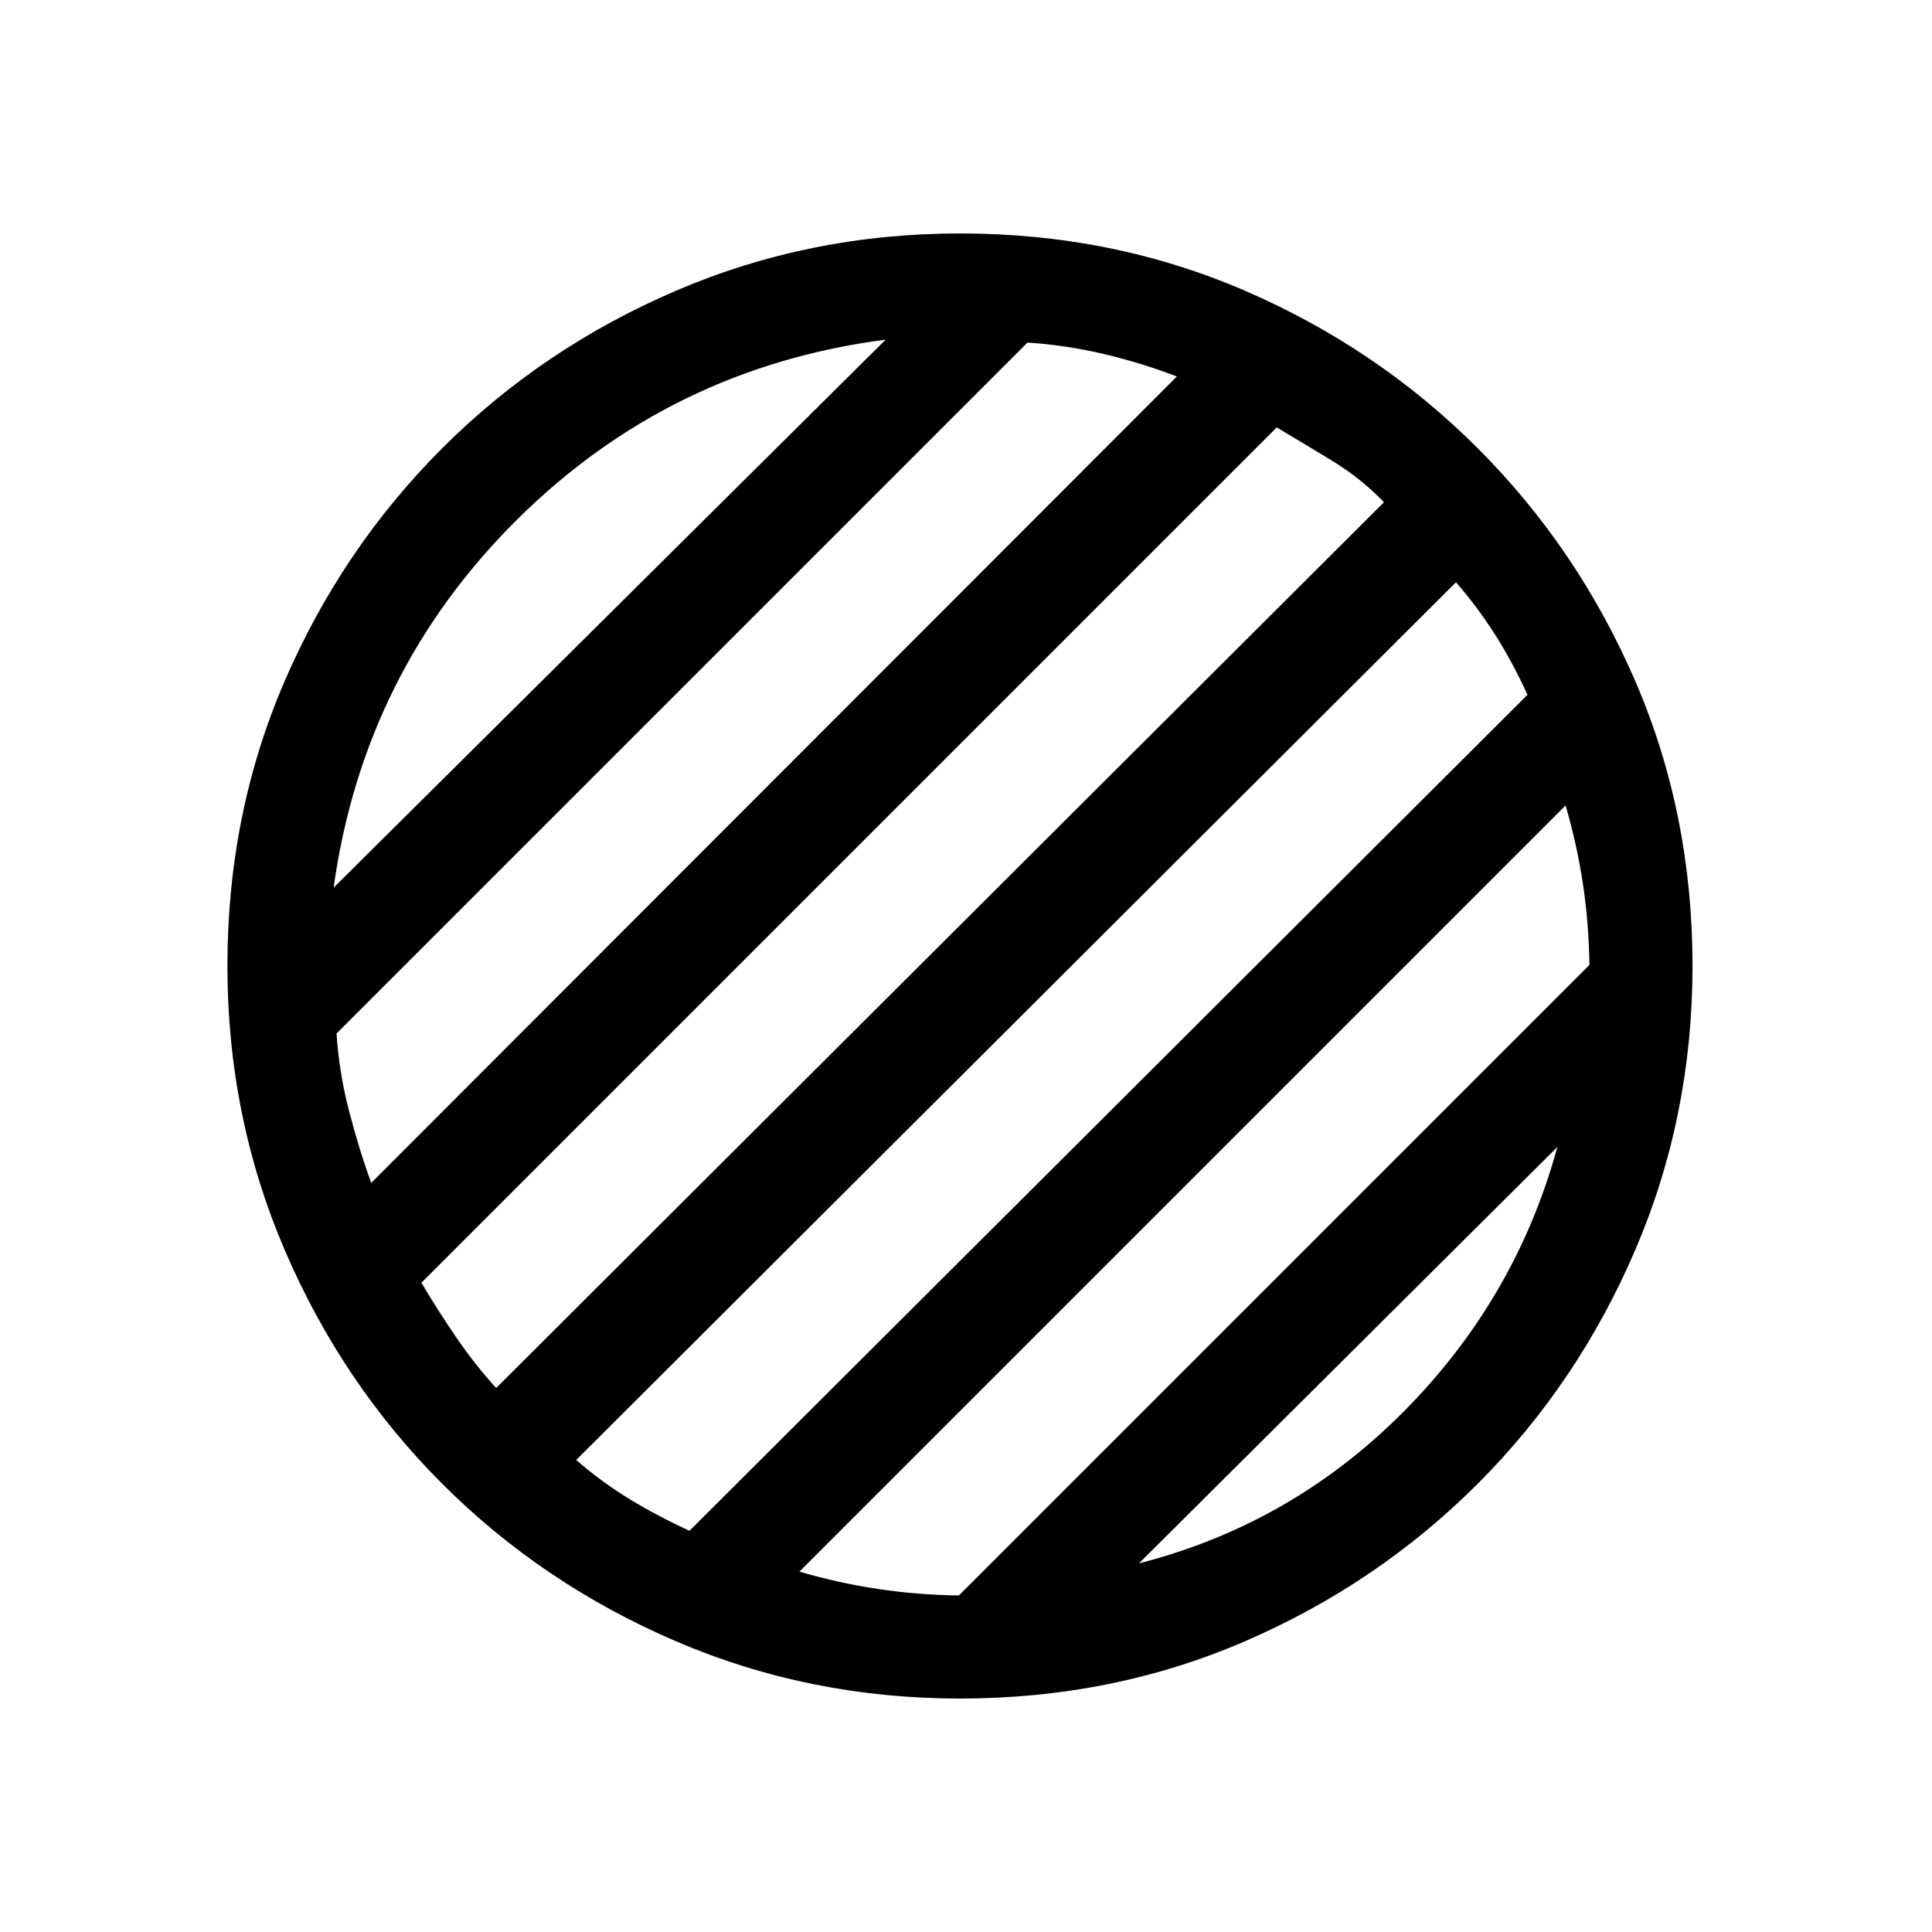 <svg xmlns="http://www.w3.org/2000/svg" height="20" viewBox="0 96 960 960" width="20"><path d="M477 939.999q-74.769 0-141.115-28.462-66.346-28.461-116.153-78.269-49.808-49.807-78.269-116.153Q113.001 650.769 113.001 576q0-75.769 28.462-141.615 28.461-65.846 78.269-115.653 49.807-49.808 116.153-78.269Q402.231 212.001 477 212.001q75.769 0 141.615 28.462 65.846 28.461 115.653 78.269 49.808 49.807 78.269 115.653Q840.999 500.231 840.999 576q0 74.769-28.462 141.115-28.461 66.346-78.269 116.153-49.807 49.808-115.653 78.269Q552.769 939.999 477 939.999Zm88.922-67.153q76.154-19.538 131.77-75.654 55.616-56.116 76.154-131.27L565.922 872.846ZM165.769 537.078l274.309-272.309q-107.154 13.923-183.27 89.539-76.116 75.616-91.039 182.77Zm18.693 146.692L584.77 283.077q-17.385-6.692-36.232-11.154-18.846-4.462-38.001-5.692L167.231 609.537q1.23 19.155 6.077 38.001 4.846 18.847 11.154 36.232Zm62.077 101.923 441.154-440.154q-11.462-11.846-25.385-20.347-13.924-8.5-27.924-16.808l-425 425q8.308 14 17.501 27.424 9.192 13.423 19.654 24.885Zm96.077 70.923L759 441.231q-7.307-16-16-29.731-8.693-13.731-19.539-26.193L286.307 821.461q12.462 10.846 26.385 19.347 13.924 8.5 29.924 15.808Zm133.847 32.153 313.306-313.306q-.23-20.155-3.192-40.001-2.962-19.847-8.654-39.232L397.23 876.923q19.385 5.692 39.232 8.654 19.846 2.962 40.001 3.192Z"/></svg>